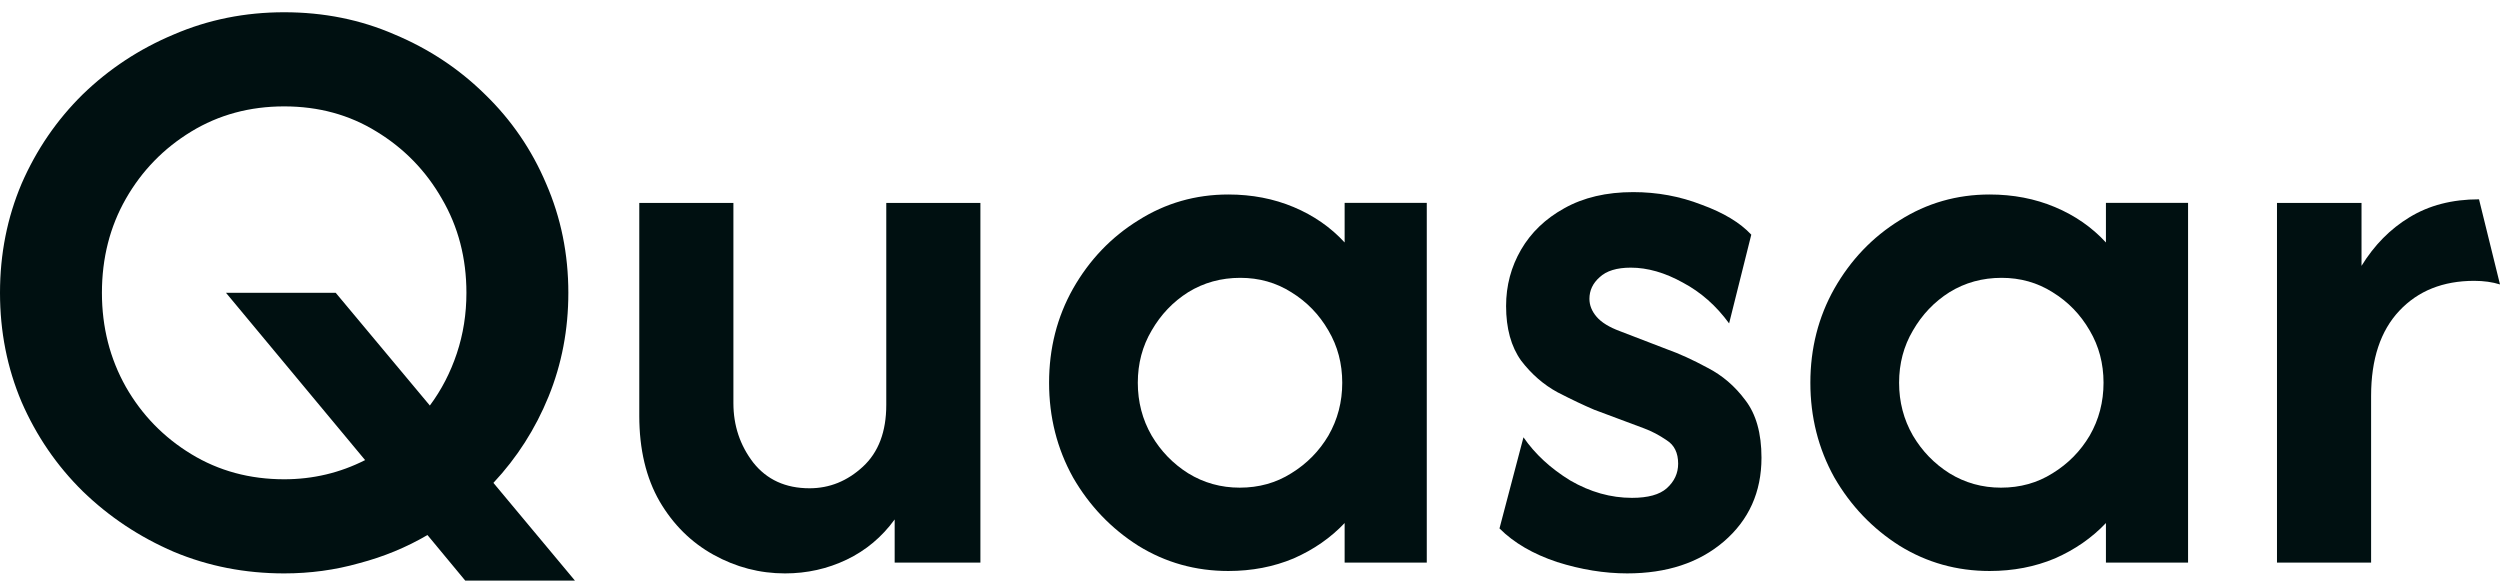 <svg width="204" height="48" viewBox="0 0 204 48" fill="none" xmlns="http://www.w3.org/2000/svg">
<path d="M185.802 45.91V16.557H192.7V21.694C193.743 19.998 195.048 18.677 196.613 17.731C198.211 16.753 200.103 16.264 202.288 16.264L204 23.21C203.381 23.015 202.679 22.917 201.897 22.917C199.353 22.917 197.314 23.732 195.782 25.363C194.249 26.994 193.482 29.309 193.482 32.31V45.91H185.802Z" fill="#001011"/>
<path d="M162.353 46.593C159.679 46.593 157.233 45.908 155.015 44.539C152.797 43.136 151.02 41.277 149.682 38.962C148.378 36.614 147.726 34.037 147.726 31.232C147.726 28.427 148.378 25.867 149.682 23.552C151.02 21.203 152.797 19.345 155.015 17.975C157.233 16.572 159.679 15.871 162.353 15.871C164.277 15.871 166.055 16.213 167.685 16.898C169.316 17.583 170.702 18.545 171.844 19.785V16.556H178.546V45.908H171.844V42.68C170.702 43.886 169.316 44.849 167.685 45.566C166.055 46.251 164.277 46.593 162.353 46.593ZM163.282 39.793C164.848 39.793 166.25 39.402 167.49 38.619C168.762 37.837 169.773 36.809 170.523 35.537C171.273 34.233 171.648 32.798 171.648 31.232C171.648 29.667 171.273 28.248 170.523 26.976C169.773 25.672 168.762 24.628 167.49 23.845C166.25 23.062 164.864 22.671 163.331 22.671C161.766 22.671 160.347 23.062 159.075 23.845C157.836 24.628 156.841 25.672 156.091 26.976C155.341 28.248 154.966 29.667 154.966 31.232C154.966 32.798 155.341 34.233 156.091 35.537C156.841 36.809 157.836 37.837 159.075 38.619C160.347 39.402 161.75 39.793 163.282 39.793Z" fill="#001011"/>
<path d="M132.779 46.789C130.92 46.789 129.012 46.48 127.055 45.86C125.098 45.208 123.532 44.294 122.358 43.12L124.315 35.684C125.261 37.054 126.533 38.228 128.131 39.207C129.762 40.153 131.441 40.625 133.17 40.625C134.474 40.625 135.42 40.364 136.007 39.843C136.627 39.288 136.937 38.62 136.937 37.837C136.937 36.956 136.627 36.32 136.007 35.929C135.388 35.505 134.768 35.179 134.148 34.951L130.088 33.434C129.24 33.075 128.245 32.602 127.104 32.015C125.962 31.396 124.968 30.531 124.12 29.422C123.304 28.281 122.897 26.797 122.897 24.971C122.897 23.307 123.304 21.775 124.12 20.372C124.935 18.97 126.109 17.845 127.642 16.997C129.207 16.116 131.083 15.676 133.268 15.676C135.225 15.676 137.084 16.018 138.845 16.703C140.639 17.355 141.992 18.171 142.905 19.149L141.095 26.39C140.051 24.954 138.796 23.846 137.328 23.063C135.861 22.247 134.442 21.84 133.072 21.84C131.931 21.84 131.083 22.101 130.528 22.622C129.974 23.112 129.697 23.699 129.697 24.384C129.697 24.905 129.892 25.395 130.284 25.851C130.675 26.308 131.311 26.699 132.191 27.025L136.007 28.493C137.018 28.852 138.127 29.357 139.334 30.01C140.541 30.629 141.568 31.51 142.416 32.651C143.297 33.793 143.737 35.358 143.737 37.348C143.737 40.153 142.709 42.435 140.655 44.197C138.633 45.925 136.007 46.789 132.779 46.789Z" fill="#001011"/>
<path d="M100.232 46.593C97.558 46.593 95.111 45.908 92.894 44.539C90.676 43.136 88.898 41.277 87.561 38.962C86.257 36.614 85.605 34.037 85.605 31.232C85.605 28.427 86.257 25.867 87.561 23.552C88.898 21.203 90.676 19.345 92.894 17.975C95.111 16.572 97.558 15.871 100.232 15.871C102.156 15.871 103.934 16.213 105.564 16.898C107.195 17.583 108.581 18.545 109.722 19.785V16.556H116.425V45.908H109.722V42.68C108.581 43.886 107.195 44.849 105.564 45.566C103.934 46.251 102.156 46.593 100.232 46.593ZM101.161 39.793C102.727 39.793 104.129 39.402 105.369 38.619C106.64 37.837 107.651 36.809 108.402 35.537C109.152 34.233 109.527 32.798 109.527 31.232C109.527 29.667 109.152 28.248 108.402 26.976C107.651 25.672 106.64 24.628 105.369 23.845C104.129 23.062 102.743 22.671 101.21 22.671C99.645 22.671 98.226 23.062 96.954 23.845C95.715 24.628 94.72 25.672 93.97 26.976C93.22 28.248 92.845 29.667 92.845 31.232C92.845 32.798 93.22 34.233 93.97 35.537C94.72 36.809 95.715 37.837 96.954 38.619C98.226 39.402 99.629 39.793 101.161 39.793Z" fill="#001011"/>
<path d="M64.053 46.79C61.998 46.79 60.058 46.284 58.231 45.273C56.405 44.262 54.937 42.811 53.828 40.919C52.719 38.995 52.165 36.663 52.165 33.923V16.557H59.846V32.896C59.846 34.723 60.384 36.337 61.46 37.739C62.569 39.142 64.102 39.843 66.059 39.843C67.689 39.843 69.141 39.256 70.412 38.082C71.684 36.908 72.32 35.228 72.32 33.043V16.557H80.001V45.909H73.005V42.387C71.962 43.822 70.657 44.914 69.092 45.665C67.526 46.415 65.847 46.79 64.053 46.79Z" fill="#001011"/>
<path d="M37.963 47.377L34.881 43.659C33.152 44.67 31.293 45.437 29.304 45.958C27.347 46.513 25.308 46.79 23.189 46.79C19.992 46.79 16.992 46.203 14.187 45.029C11.382 43.822 8.904 42.175 6.751 40.088C4.631 38.001 2.968 35.571 1.761 32.799C0.587 30.026 0 27.058 0 23.895C0 20.731 0.587 17.764 1.761 14.991C2.968 12.219 4.631 9.789 6.751 7.702C8.904 5.615 11.382 3.984 14.187 2.81C16.992 1.603 19.992 1 23.189 1C26.417 1 29.418 1.603 32.19 2.81C34.995 3.984 37.457 5.615 39.577 7.702C41.73 9.789 43.393 12.219 44.567 14.991C45.774 17.764 46.377 20.731 46.377 23.895C46.377 26.895 45.839 29.716 44.763 32.358C43.686 35 42.186 37.348 40.262 39.403L46.915 47.377H37.963ZM23.189 39.109C25.537 39.109 27.738 38.587 29.793 37.544L18.443 23.895H27.396L35.076 33.092C36.022 31.82 36.756 30.401 37.278 28.836C37.8 27.27 38.06 25.623 38.06 23.895C38.06 21.058 37.392 18.497 36.055 16.214C34.75 13.931 32.973 12.105 30.722 10.735C28.505 9.365 25.993 8.681 23.189 8.681C20.384 8.681 17.856 9.365 15.606 10.735C13.355 12.105 11.578 13.931 10.273 16.214C8.969 18.497 8.317 21.058 8.317 23.895C8.317 26.7 8.969 29.26 10.273 31.576C11.578 33.858 13.355 35.685 15.606 37.055C17.856 38.425 20.384 39.109 23.189 39.109Z" fill="#001011"/>
</svg>
